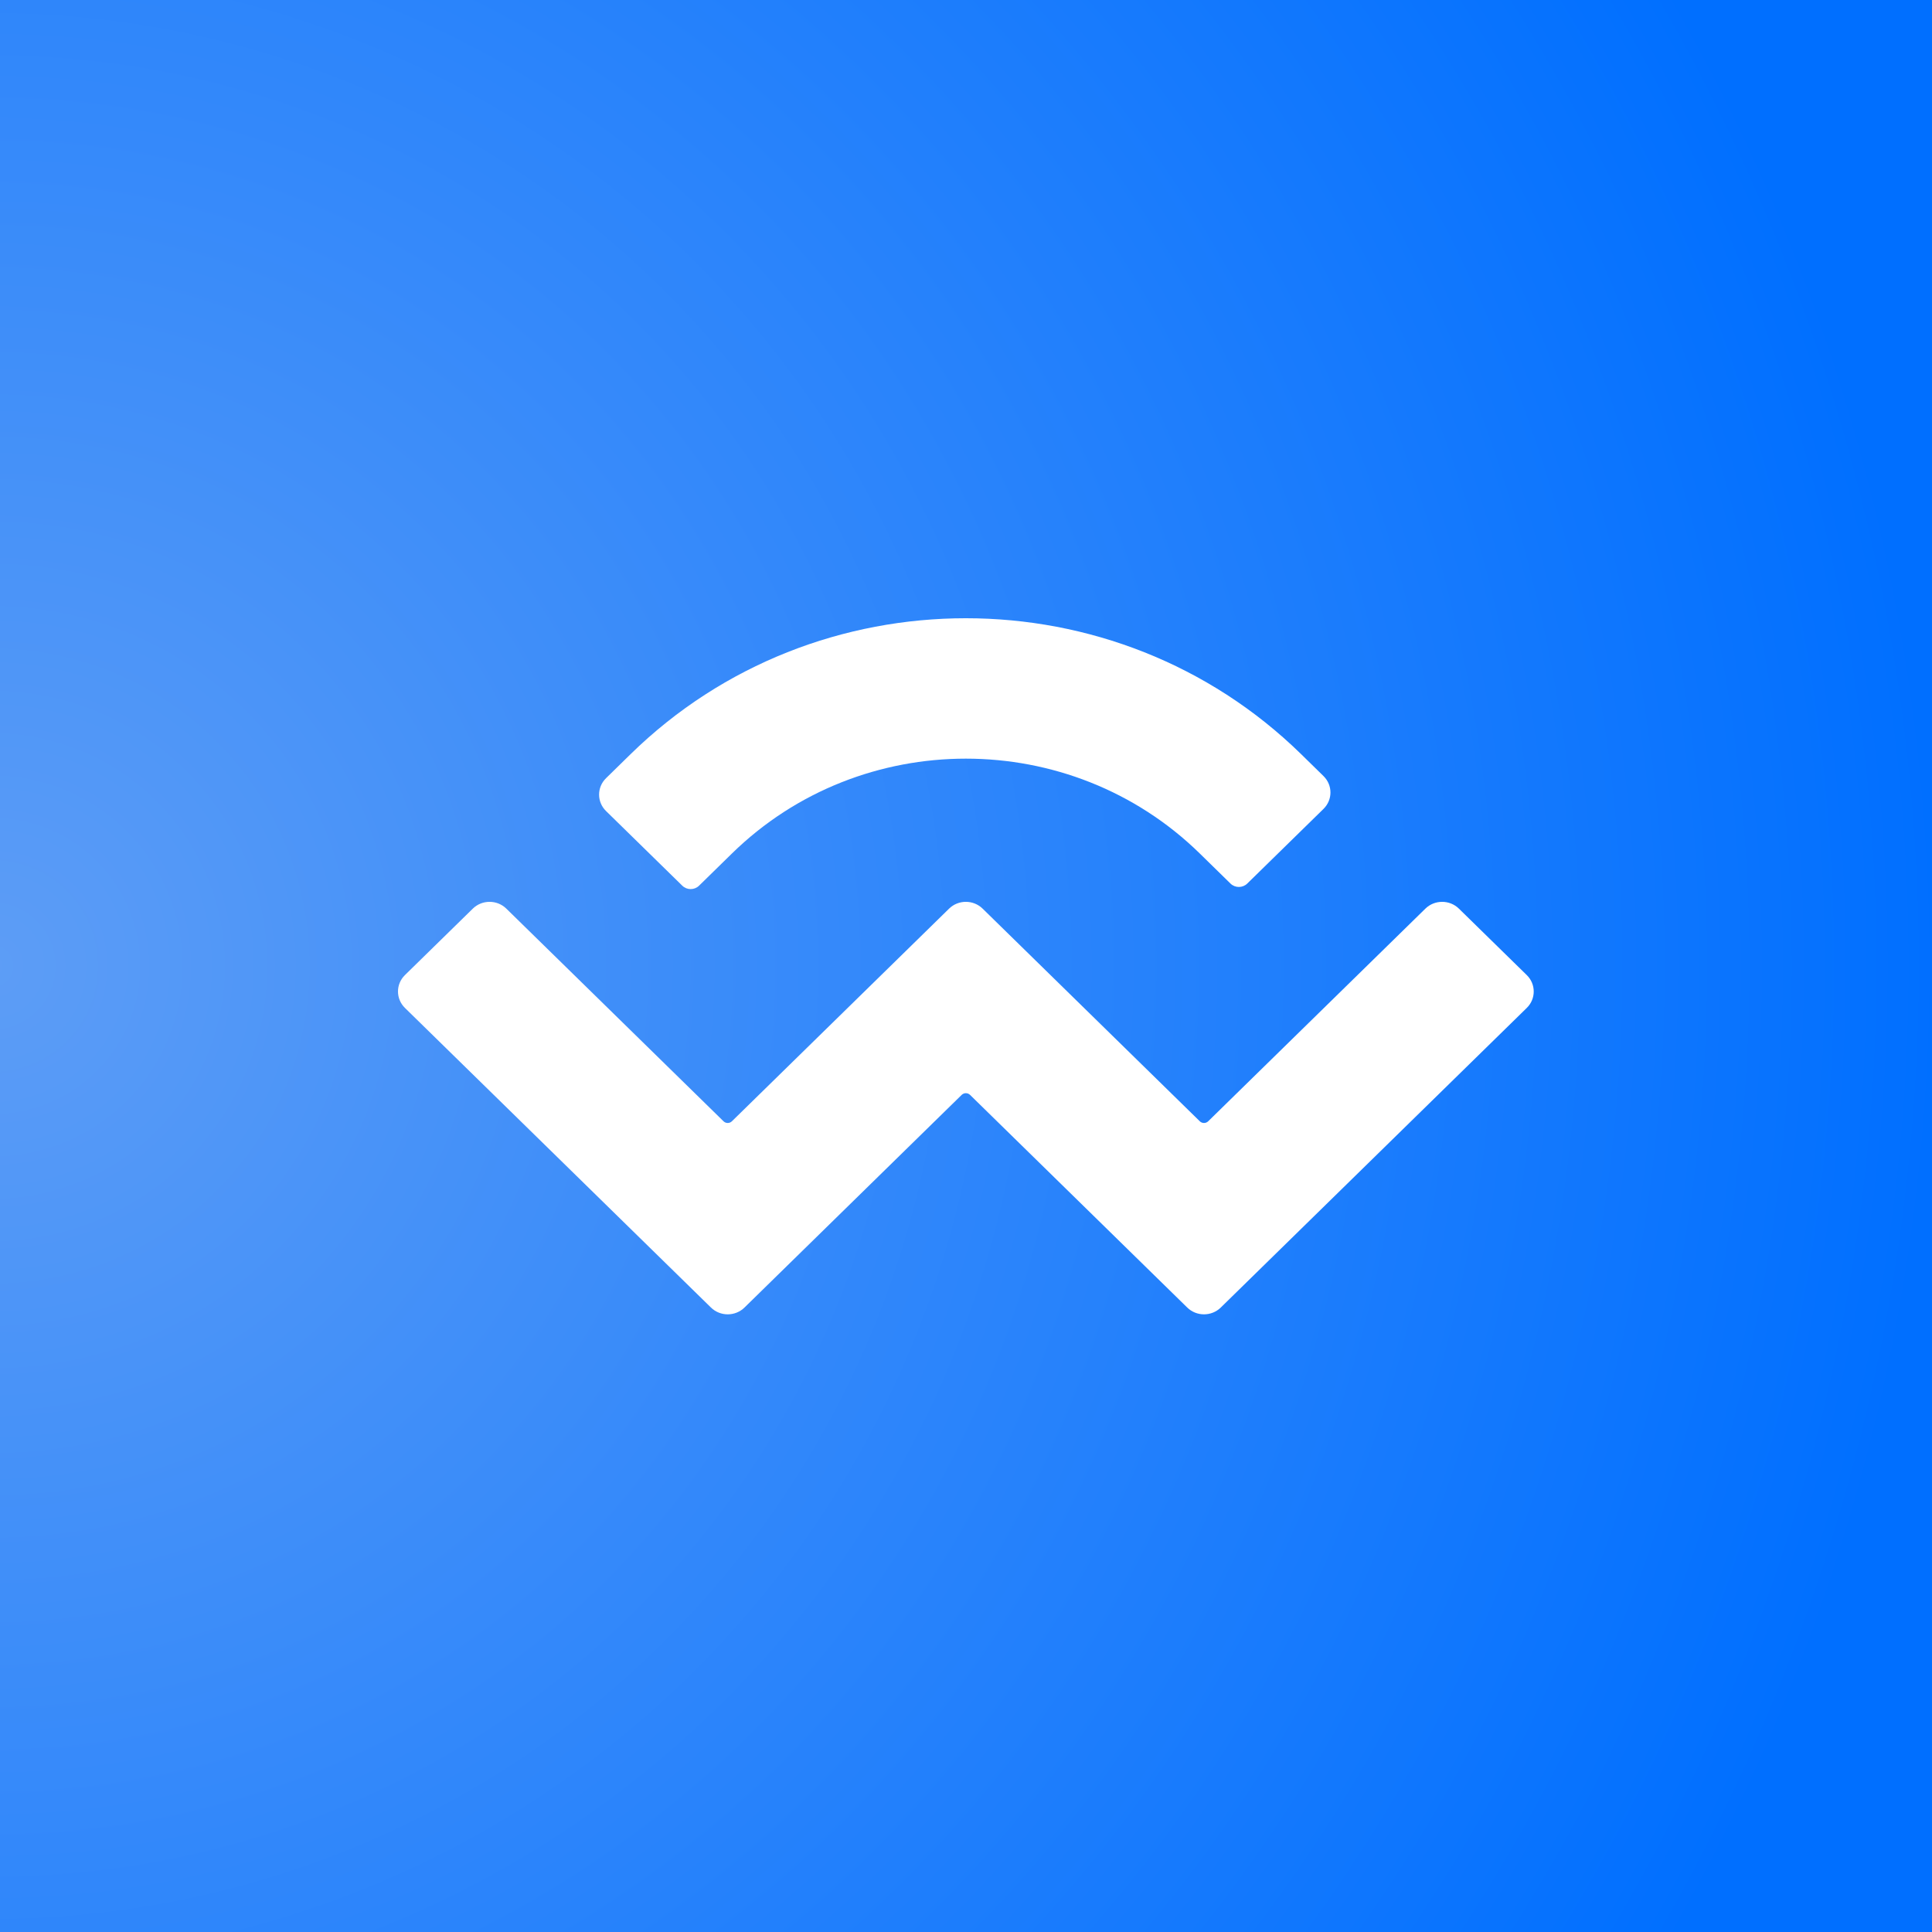 <?xml version="1.0" encoding="UTF-8"?>
<svg width="500px" height="500px" viewBox="0 0 500 500" version="1.1" xmlns="http://www.w3.org/2000/svg" xmlns:xlink="http://www.w3.org/1999/xlink">
    <rect x="0" y="0" width="500" height="500" fill="#333333" stroke="none"/>
    <!-- Generator: Sketch 54.1 (76490) - https://sketchapp.com -->
    <title>walletconnect-circle-blue</title>
    <desc>Created with Sketch.</desc>
    <defs>
        <radialGradient cx="0%" cy="50%" fx="0%" fy="50%" r="100%" id="radialGradient-1">
            <stop stop-color="#5D9DF6" offset="0%"/>
            <stop stop-color="#006FFF" offset="100%"/>
        </radialGradient>
    </defs>
    <g id="Page-1" stroke="none" stroke-width="1" fill="none" fill-rule="evenodd">
        <g id="walletconnect-circle-blue">
            <rect id="Rectangle" fill="url(#radialGradient-1)" x="0" y="0" width="500" height="500"/>
            <path d="M163.173,195.198 C211.106,148.267 288.82,148.267 336.753,195.198 L342.522,200.846 C344.919,203.192 344.919,206.997 342.522,209.343 L322.788,228.665 C321.59,229.838 319.647,229.838 318.449,228.665 L310.51,220.892 C277.071,188.152 222.855,188.152 189.416,220.892 L180.914,229.216 C179.716,230.389 177.773,230.389 176.575,229.216 L156.841,209.895 C154.444,207.548 154.444,203.744 156.841,201.397 L163.173,195.198 Z M377.565,235.156 L395.128,252.352 C397.525,254.699 397.525,258.503 395.128,260.85 L315.935,338.388 C313.538,340.735 309.652,340.735 307.255,338.388 C307.255,338.388 307.255,338.388 307.255,338.388 L251.048,283.357 C250.449,282.77 249.478,282.77 248.879,283.357 C248.879,283.357 248.879,283.357 248.879,283.357 L192.673,338.388 C190.276,340.735 186.39,340.735 183.994,338.388 C183.994,338.388 183.994,338.388 183.994,338.388 L104.797,260.849 C102.401,258.502 102.401,254.698 104.797,252.351 L122.361,235.155 C124.757,232.809 128.643,232.809 131.04,235.155 L187.248,290.187 C187.847,290.774 188.818,290.774 189.417,290.187 C189.417,290.187 189.417,290.187 189.417,290.187 L245.623,235.155 C248.019,232.809 251.905,232.808 254.302,235.155 C254.302,235.155 254.302,235.155 254.302,235.155 L310.509,290.187 C311.109,290.774 312.08,290.774 312.679,290.187 L368.886,235.156 C371.283,232.81 375.169,232.81 377.565,235.156 Z" id="WalletConnect" fill="#FFFFFF" fill-rule="nonzero"/>
        </g>
    </g>
</svg>
